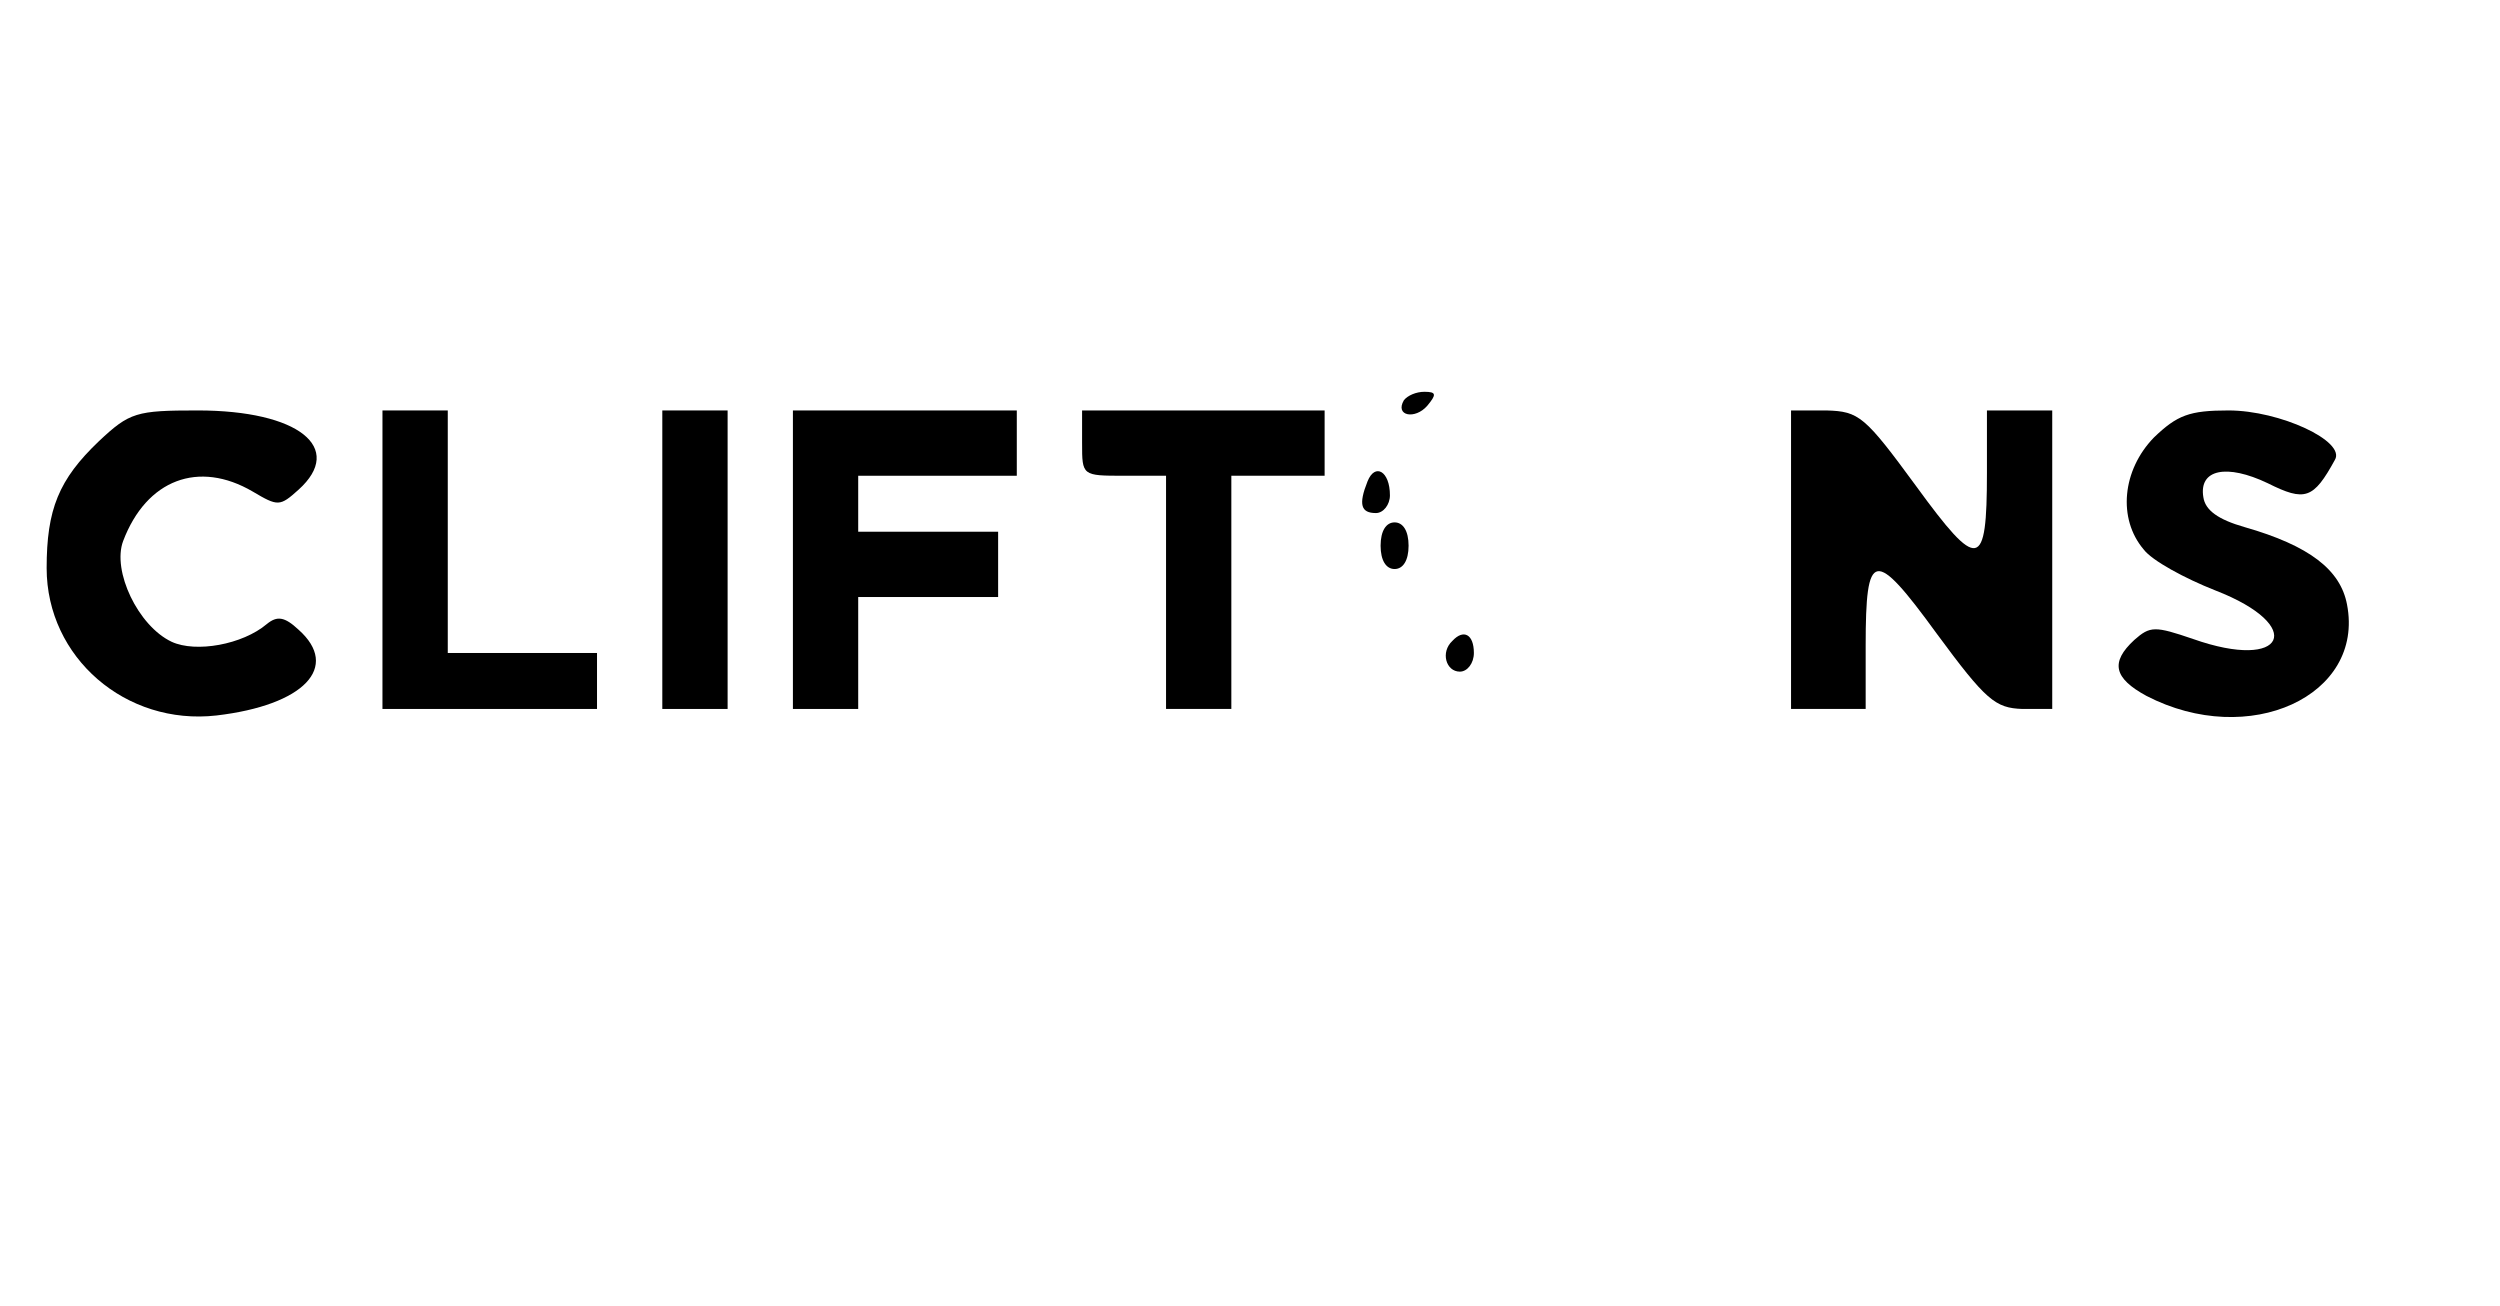 <?xml version="1.0" standalone="no"?>
<!DOCTYPE svg PUBLIC "-//W3C//DTD SVG 20010904//EN"
 "http://www.w3.org/TR/2001/REC-SVG-20010904/DTD/svg10.dtd">
<svg version="1.0" xmlns="http://www.w3.org/2000/svg"
 width="268pt" height="140pt" viewBox="0 0 268 140"
 preserveAspectRatio="xMidYMid meet">

<g transform="translate(0,140) scale(0.1,-0.1)"
fill="#000000" stroke="none">
<path d="M1505 971 c-10 -17 12 -21 25 -6 10 12 10 15 -3 15 -9 0 -18 -4 -22
-9z"/>
<path d="M106 927 c-43 -41 -56 -73 -56 -136 0 -96 85 -169 182 -158 94 11
133 52 88 92 -15 14 -23 15 -34 6 -26 -22 -76 -31 -102 -19 -36 17 -64 76 -52
108 25 66 81 87 139 53 27 -16 29 -16 49 2 50 45 0 85 -108 85 -66 0 -73 -2
-106 -33z"/>
<path d="M410 800 l0 -160 115 0 115 0 0 30 0 30 -80 0 -80 0 0 130 0 130 -35
0 -35 0 0 -160z"/>
<path d="M710 800 l0 -160 35 0 35 0 0 160 0 160 -35 0 -35 0 0 -160z"/>
<path d="M850 800 l0 -160 35 0 35 0 0 60 0 60 75 0 75 0 0 35 0 35 -75 0 -75
0 0 30 0 30 85 0 85 0 0 35 0 35 -120 0 -120 0 0 -160z"/>
<path d="M1160 925 c0 -35 0 -35 45 -35 l45 0 0 -125 0 -125 35 0 35 0 0 125
0 125 50 0 50 0 0 35 0 35 -130 0 -130 0 0 -35z"/>
<path d="M1920 800 l0 -160 40 0 40 0 0 68 c0 103 9 105 76 13 53 -72 63 -80
92 -81 l32 0 0 160 0 160 -35 0 -35 0 0 -67 c0 -104 -9 -106 -76 -14 -55 75
-61 80 -96 81 l-38 0 0 -160z"/>
<path d="M2309 931 c-34 -35 -39 -87 -11 -120 9 -12 44 -31 77 -44 98 -38 75
-87 -24 -52 -41 14 -46 14 -63 -1 -26 -24 -22 -41 13 -60 110 -57 234 0 215
98 -7 37 -40 63 -110 83 -28 8 -42 18 -44 32 -5 30 25 36 69 15 40 -20 49 -17
72 25 12 20 -59 53 -114 53 -42 0 -55 -5 -80 -29z"/>
<path d="M1466 884 c-10 -25 -7 -34 9 -34 8 0 15 9 15 19 0 26 -16 35 -24 15z"/>
<path d="M1480 815 c0 -16 6 -25 15 -25 9 0 15 9 15 25 0 16 -6 25 -15 25 -9
0 -15 -9 -15 -25z"/>
<path d="M1557 713 c-13 -12 -7 -33 8 -33 8 0 15 9 15 20 0 20 -11 26 -23 13z"/>
</g>
</svg>
